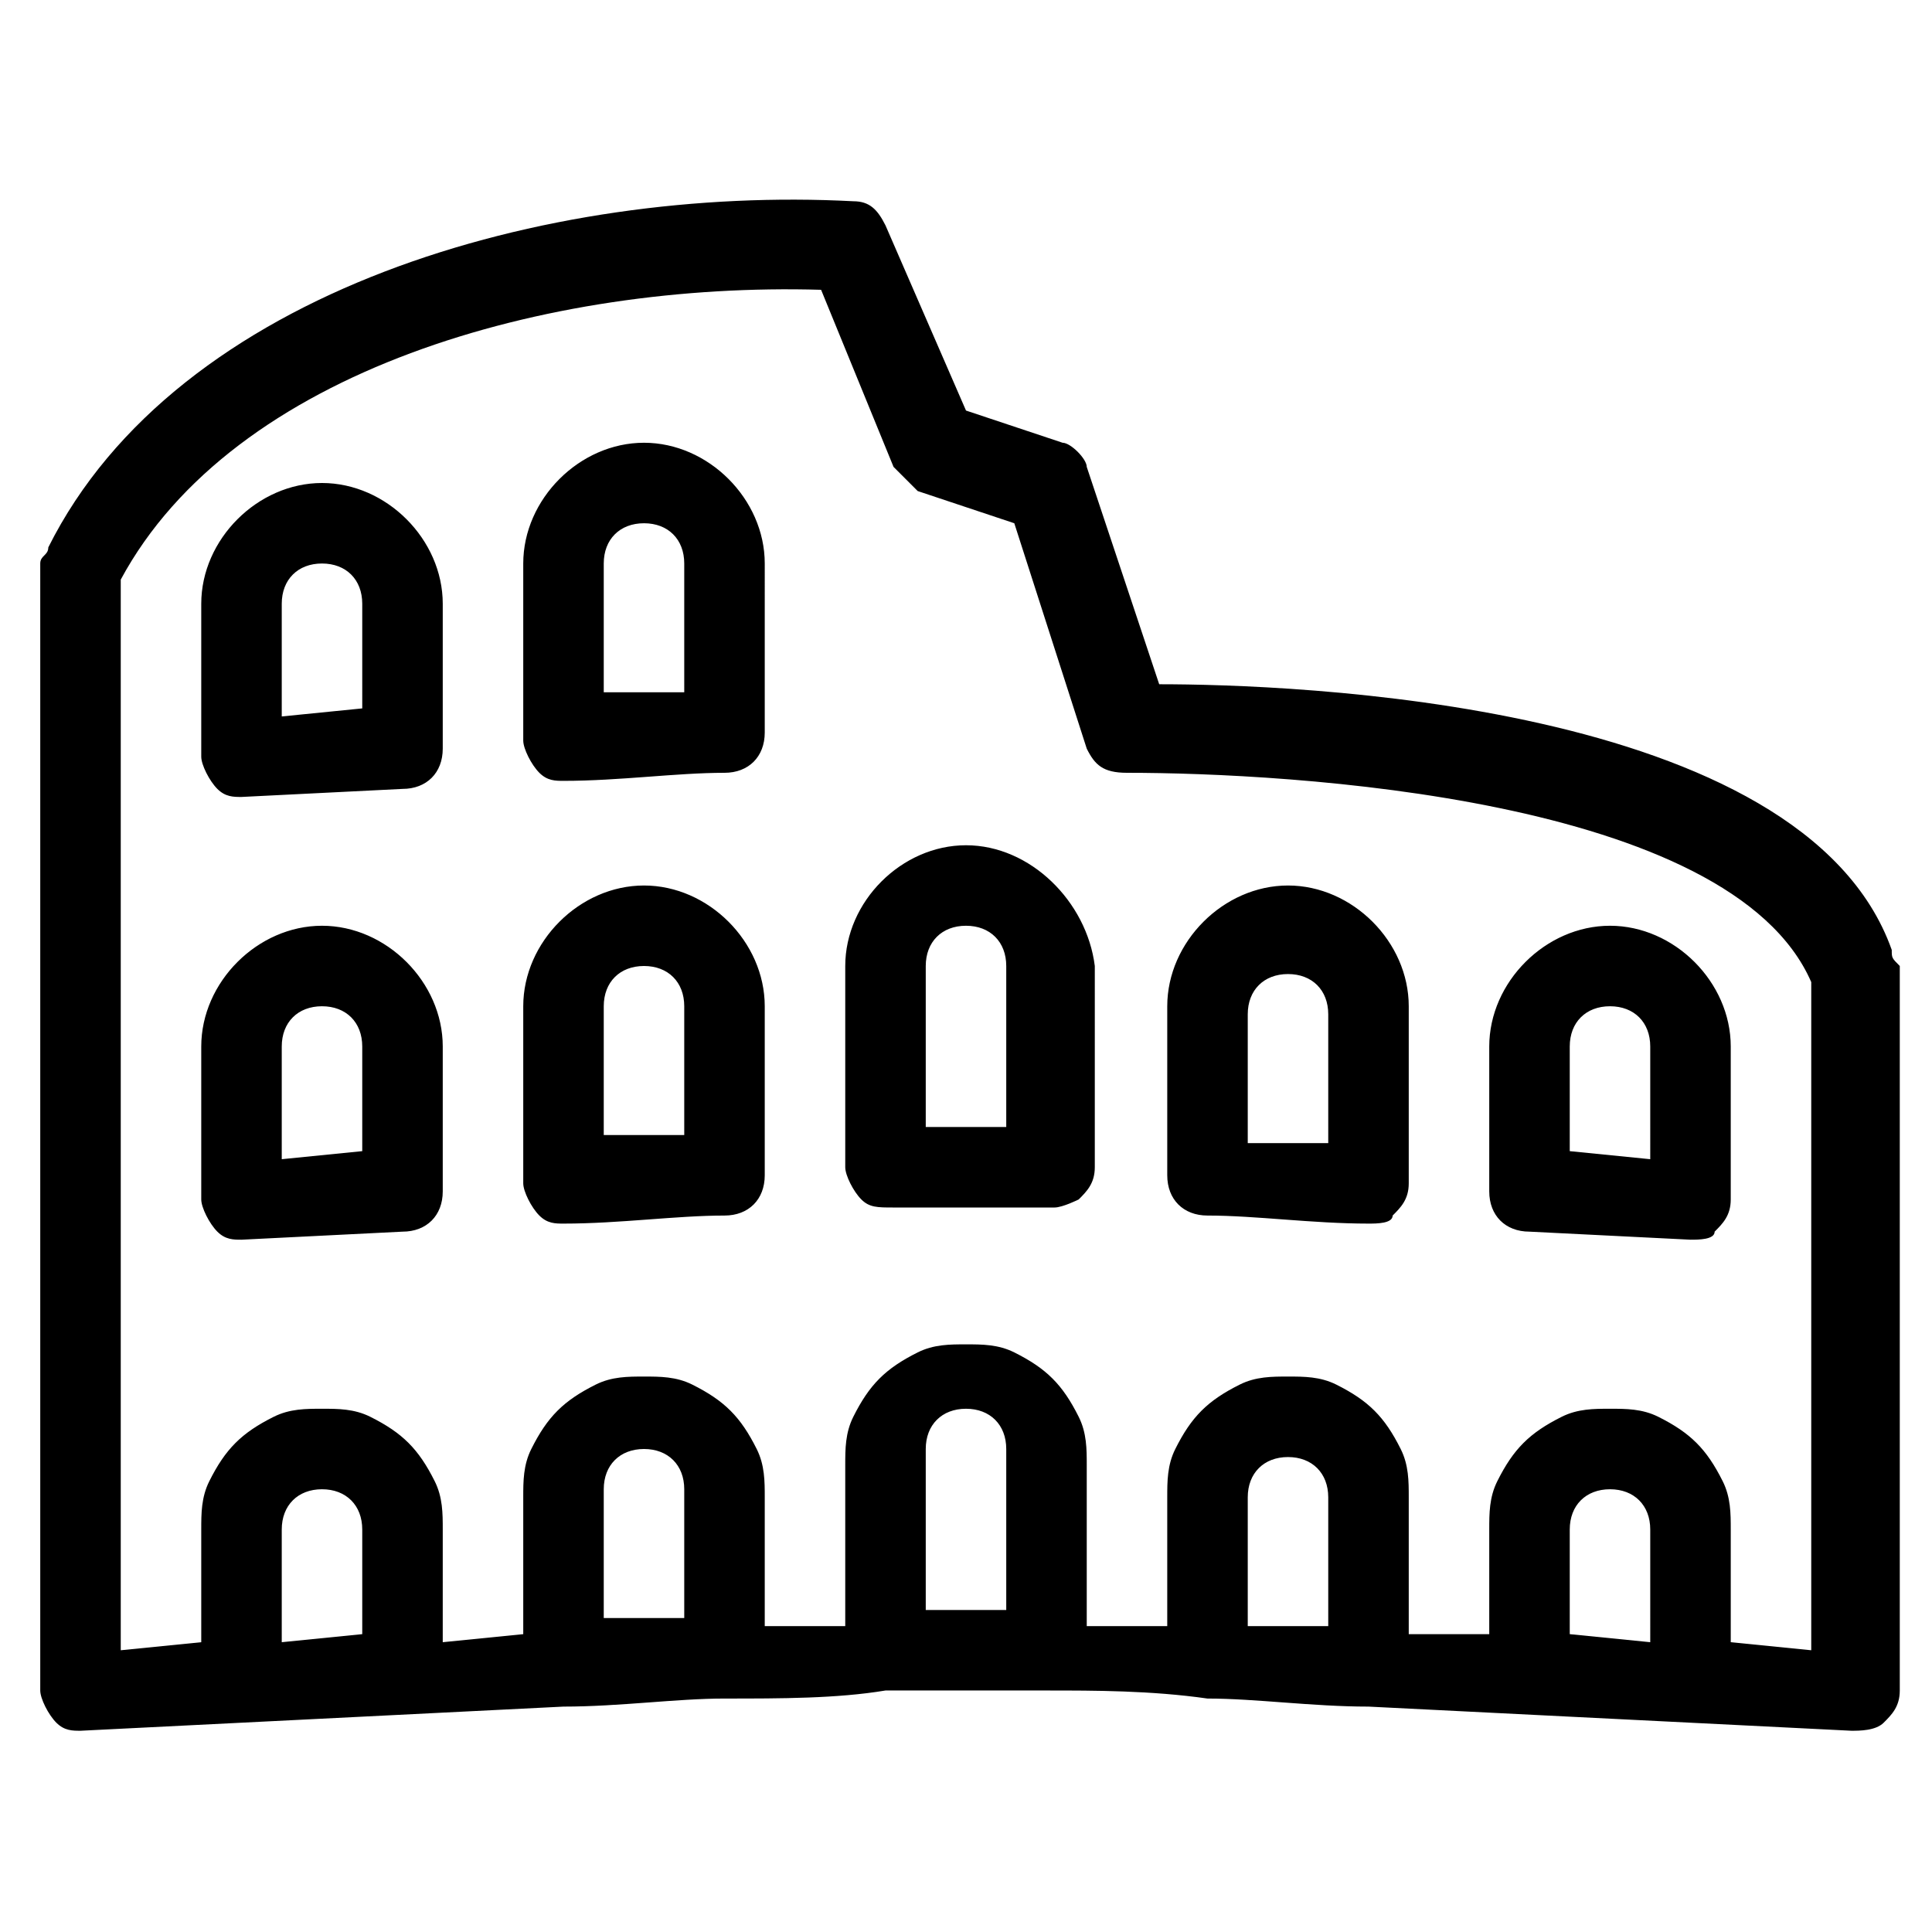 <?xml version="1.0" encoding="utf-8"?>
<!-- Generator: Adobe Illustrator 19.0.0, SVG Export Plug-In . SVG Version: 6.00 Build 0)  -->
<svg version="1.1" id="Layer_1" xmlns="http://www.w3.org/2000/svg" xmlns:xlink="http://www.w3.org/1999/xlink" x="0px" y="0px"
	 viewBox="-467 269 24 24" style="enable-background:new -467 269 24 24;" xml:space="preserve">
<g>
	<g>
		<path d="M-459,274.5c-0.8,0-1.5,0.7-1.5,1.5v2.2c0,0.1,0.1,0.3,0.2,0.4c0.1,0.1,0.2,0.1,0.3,0.1c0,0,0,0,0,0c0.7,0,1.4-0.1,2-0.1
			c0.3,0,0.5-0.2,0.5-0.5V276C-457.5,275.2-458.2,274.5-459,274.5z M-458.5,277.6c-0.3,0-0.7,0-1,0V276c0-0.3,0.2-0.5,0.5-0.5
			s0.5,0.2,0.5,0.5V277.6z M-443.5,280.8c-1.1-3.1-7.5-3.3-9.1-3.3l-0.9-2.7c0-0.1-0.2-0.3-0.3-0.3l-1.2-0.4l-1-2.3
			c-0.1-0.2-0.2-0.3-0.4-0.3c-3.8-0.2-8.4,1.1-10,4.3c0,0.1-0.1,0.1-0.1,0.2v14c0,0.1,0.1,0.3,0.2,0.4c0.1,0.1,0.2,0.1,0.3,0.1
			c0,0,0,0,0,0l2-0.1h0l2-0.1c0,0,0,0,0,0l2-0.1h0c0.7,0,1.4-0.1,2-0.1c0.7,0,1.4,0,2-0.1c0,0,0,0,0,0c0.7,0,1.2,0,2,0
			c0.6,0,1.3,0,2,0.1h0c0.6,0,1.3,0.1,2,0.1c0,0,0,0,0,0c0,0,0,0,0,0l2,0.1c0,0,0,0,0,0l2,0.1l2,0.1c0.1,0,0.3,0,0.4-0.1
			c0.1-0.1,0.2-0.2,0.2-0.4v-9C-443.5,280.9-443.5,280.9-443.5,280.8z M-462.5,289.3l-1,0.1V288c0-0.3,0.2-0.5,0.5-0.5
			c0.3,0,0.5,0.2,0.5,0.5V289.3z M-458.5,289.1c-0.3,0-0.7,0-1,0v-1.6c0-0.3,0.2-0.5,0.5-0.5c0.3,0,0.5,0.2,0.5,0.5V289.1z
			 M-454.5,289c-0.2,0-0.4,0-0.5,0c-0.2,0-0.3,0-0.5,0v-2c0-0.3,0.2-0.5,0.5-0.5c0.3,0,0.5,0.2,0.5,0.5V289z M-450.5,289.2
			c-0.3,0-0.7,0-1,0v-1.6c0-0.3,0.2-0.5,0.5-0.5c0.3,0,0.5,0.2,0.5,0.5V289.2z M-446.5,289.4L-446.5,289.4l-1-0.1V288
			c0-0.3,0.2-0.5,0.5-0.5s0.5,0.2,0.5,0.5V289.4z M-444.5,289.5l-1-0.1V288c0-0.2,0-0.4-0.1-0.6c-0.2-0.4-0.4-0.6-0.8-0.8
			c-0.2-0.1-0.4-0.1-0.6-0.1s-0.4,0-0.6,0.1c-0.4,0.2-0.6,0.4-0.8,0.8c-0.1,0.2-0.1,0.4-0.1,0.6v1.3l-1,0v-1.7c0-0.2,0-0.4-0.1-0.6
			c-0.2-0.4-0.4-0.6-0.8-0.8c-0.2-0.1-0.4-0.1-0.6-0.1s-0.4,0-0.6,0.1c-0.4,0.2-0.6,0.4-0.8,0.8c-0.1,0.2-0.1,0.4-0.1,0.6v1.6
			c-0.4,0-0.7,0-1,0v-2c0-0.2,0-0.4-0.1-0.6c-0.2-0.4-0.4-0.6-0.8-0.8c-0.2-0.1-0.4-0.1-0.6-0.1s-0.4,0-0.6,0.1
			c-0.4,0.2-0.6,0.4-0.8,0.8c-0.1,0.2-0.1,0.4-0.1,0.6v2c-0.3,0-0.7,0-1,0v-1.6c0-0.2,0-0.4-0.1-0.6c-0.2-0.4-0.4-0.6-0.8-0.8
			c-0.2-0.1-0.4-0.1-0.6-0.1s-0.4,0-0.6,0.1c-0.4,0.2-0.6,0.4-0.8,0.8c-0.1,0.2-0.1,0.4-0.1,0.6v1.7l-1,0.1V288c0-0.2,0-0.4-0.1-0.6
			c-0.2-0.4-0.4-0.6-0.8-0.8c-0.2-0.1-0.4-0.1-0.6-0.1s-0.4,0-0.6,0.1c-0.4,0.2-0.6,0.4-0.8,0.8c-0.1,0.2-0.1,0.4-0.1,0.6v1.4
			l-1,0.1v-13.3c1.4-2.6,5.3-3.7,8.7-3.6l0.9,2.2c0.1,0.1,0.2,0.2,0.3,0.3l1.2,0.4l0.9,2.8c0.1,0.2,0.2,0.3,0.5,0.3
			c2,0,7.5,0.3,8.5,2.6V289.5z M-463,275c-0.8,0-1.5,0.7-1.5,1.5v1.9c0,0.1,0.1,0.3,0.2,0.4c0.1,0.1,0.2,0.1,0.3,0.1c0,0,0,0,0,0
			l2-0.1c0.3,0,0.5-0.2,0.5-0.5v-1.8C-461.5,275.7-462.2,275-463,275z M-462.5,277.8l-1,0.1v-1.4c0-0.3,0.2-0.5,0.5-0.5
			s0.5,0.2,0.5,0.5V277.8z M-447,280.5c-0.8,0-1.5,0.7-1.5,1.5v1.8c0,0.3,0.2,0.5,0.5,0.5l2,0.1c0,0,0,0,0,0c0.1,0,0.3,0,0.3-0.1
			c0.1-0.1,0.2-0.2,0.2-0.4V282C-445.5,281.2-446.2,280.5-447,280.5z M-446.5,283.4l-1-0.1V282c0-0.3,0.2-0.5,0.5-0.5
			s0.5,0.2,0.5,0.5V283.4z M-455,279.5c-0.8,0-1.5,0.7-1.5,1.5v2.5c0,0.1,0.1,0.3,0.2,0.4c0.1,0.1,0.2,0.1,0.4,0.1c0.7,0,1.2,0,2,0
			h0c0.1,0,0.3-0.1,0.3-0.1c0.1-0.1,0.2-0.2,0.2-0.4V281C-453.5,280.2-454.2,279.5-455,279.5z M-454.5,283c-0.2,0-0.4,0-0.5,0
			c-0.2,0-0.3,0-0.5,0v-2c0-0.3,0.2-0.5,0.5-0.5s0.5,0.2,0.5,0.5V283z M-459,280c-0.8,0-1.5,0.7-1.5,1.5v2.2c0,0.1,0.1,0.3,0.2,0.4
			c0.1,0.1,0.2,0.1,0.3,0.1c0,0,0,0,0,0c0.7,0,1.4-0.1,2-0.1c0.3,0,0.5-0.2,0.5-0.5v-2.1C-457.5,280.7-458.2,280-459,280z
			 M-458.5,283.1c-0.3,0-0.7,0-1,0v-1.6c0-0.3,0.2-0.5,0.5-0.5s0.5,0.2,0.5,0.5V283.1z M-463,280.5c-0.8,0-1.5,0.7-1.5,1.5v1.9
			c0,0.1,0.1,0.3,0.2,0.4c0.1,0.1,0.2,0.1,0.3,0.1c0,0,0,0,0,0l2-0.1c0.3,0,0.5-0.2,0.5-0.5V282C-461.5,281.2-462.2,280.5-463,280.5
			z M-462.5,283.3l-1,0.1V282c0-0.3,0.2-0.5,0.5-0.5s0.5,0.2,0.5,0.5V283.3z M-451,280c-0.8,0-1.5,0.7-1.5,1.5v2.1
			c0,0.3,0.2,0.5,0.5,0.5c0.6,0,1.3,0.1,2,0.1c0,0,0,0,0,0c0.1,0,0.3,0,0.3-0.1c0.1-0.1,0.2-0.2,0.2-0.4v-2.2
			C-449.5,280.7-450.2,280-451,280z M-450.5,283.2c-0.3,0-0.7,0-1,0v-1.6c0-0.3,0.2-0.5,0.5-0.5s0.5,0.2,0.5,0.5V283.2z"/>
	</g>
</g>
</svg>
